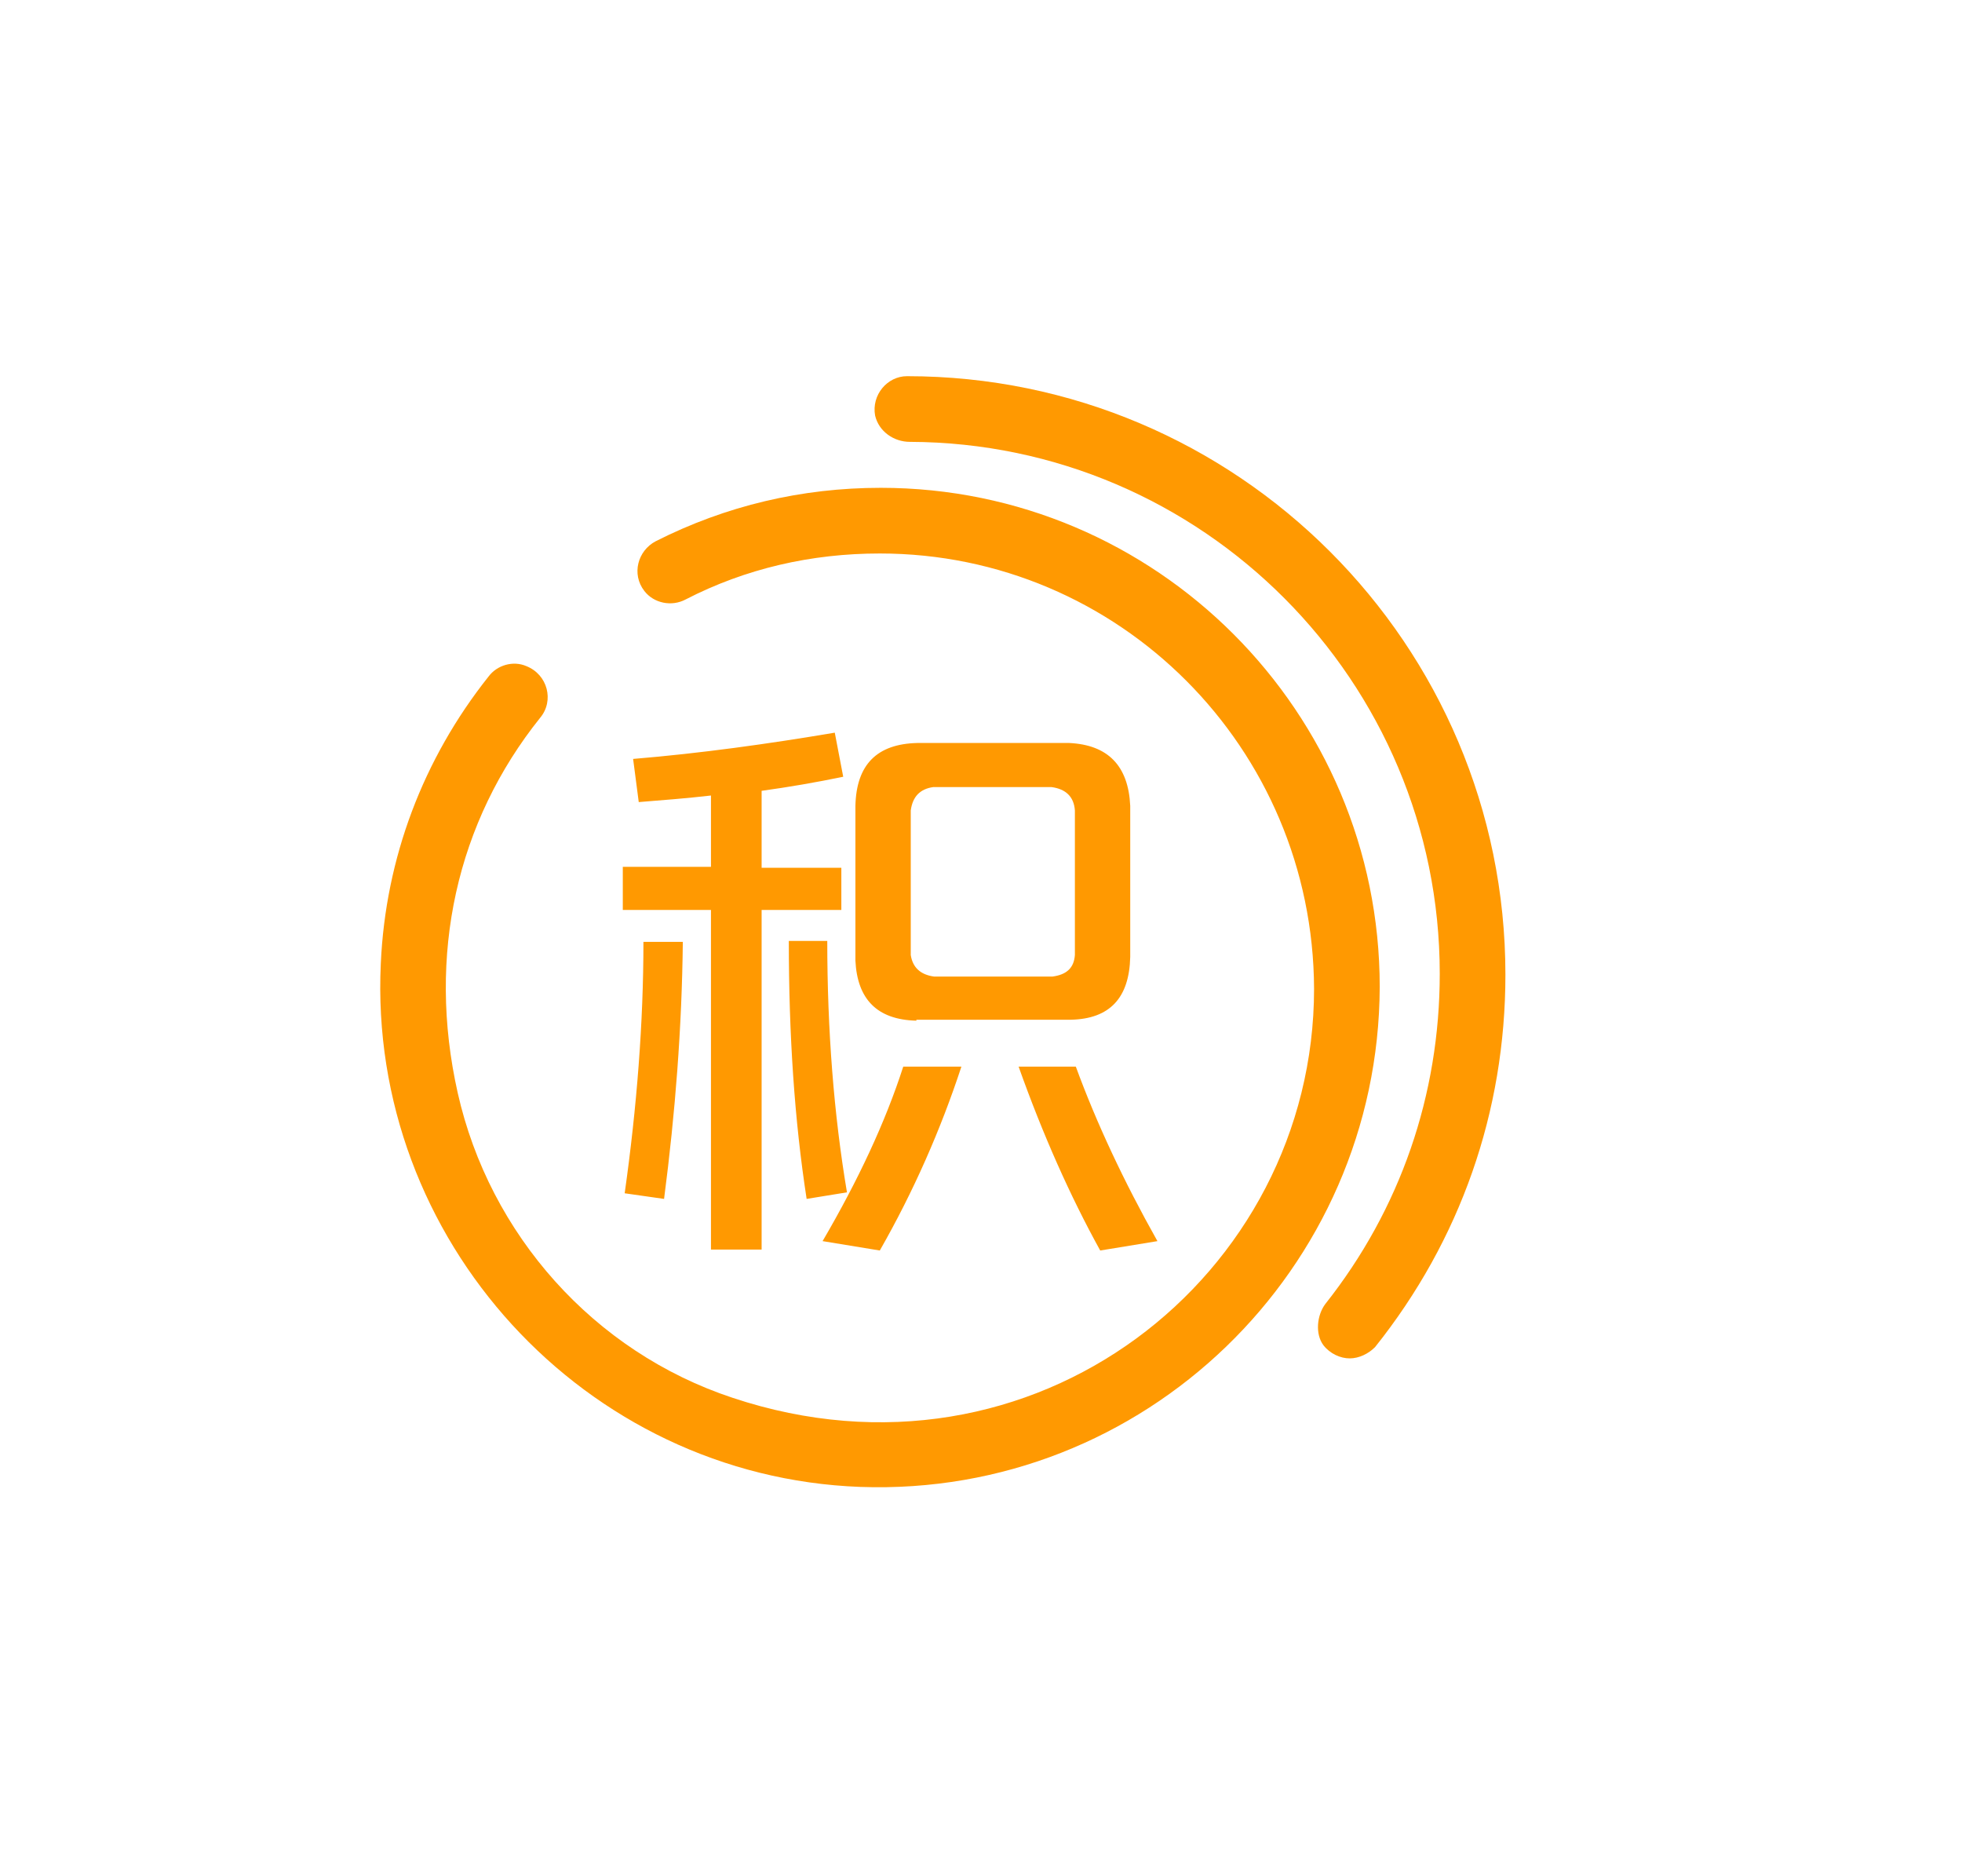 <?xml version="1.0" standalone="no"?><!DOCTYPE svg PUBLIC "-//W3C//DTD SVG 1.1//EN" "http://www.w3.org/Graphics/SVG/1.1/DTD/svg11.dtd"><svg t="1587257676708" class="icon" viewBox="0 0 1071 1024" version="1.1" xmlns="http://www.w3.org/2000/svg" p-id="6265" xmlns:xlink="http://www.w3.org/1999/xlink" width="209.18" height="200"><defs><style type="text/css"></style></defs><path d="M469.504 811.52c-150.528-5.632-268.8-135.168-261.632-285.696 2.56-57.344 23.04-111.616 58.88-156.672 4.608-6.144 13.312-8.704 20.48-5.632 11.776 4.608 15.36 18.944 7.68 28.16-45.568 56.832-61.952 129.536-45.056 204.8 17.408 77.312 74.24 141.312 150.016 166.4 164.352 54.784 317.44-66.56 317.44-223.232C716.8 408.064 610.816 302.08 480.256 302.08c-37.376 0-73.216 8.192-105.984 25.088-7.68 4.096-17.408 2.048-22.528-4.608-7.168-9.216-3.584-22.016 6.144-27.136 38.4-19.456 79.872-29.184 122.88-29.184 150.528 0 272.384 122.368 272.384 272.384-0.512 154.112-128.512 278.528-283.648 272.896z" fill="#ff9901" p-id="6266"></path><path d="M736.768 741.376c-5.12 0-10.752-2.56-14.336-7.168-4.608-6.144-3.584-16.384 1.024-22.528 40.96-51.712 62.464-114.176 62.464-180.224 0-159.744-129.536-289.792-289.28-290.304-8.704 0-16.896-5.632-18.944-14.336-2.048-11.264 6.656-21.504 17.408-21.504 180.224 0 326.656 146.432 326.656 326.656 0 74.752-24.576 144.896-71.168 203.264-3.584 3.584-8.704 6.144-13.824 6.144z" fill="#ff9901" p-id="6267"></path><path d="M348.672 437.76l-3.072-23.552c36.864-3.072 73.728-8.192 110.08-14.336l4.608 24.064c-14.848 3.072-29.696 5.632-44.544 7.68v41.984h43.52V496.64h-43.52v185.344h-27.648V496.64h-48.128v-23.552h48.128v-38.912c-13.312 1.536-26.624 2.56-39.424 3.584z m13.824 216.576l-21.504-3.072c6.656-47.104 10.24-93.184 10.24-137.216h21.504c-0.512 46.592-4.096 93.184-10.24 140.288z m77.824 0c-6.656-43.008-9.728-89.6-9.728-140.8h20.992c0 48.64 3.584 94.72 10.752 137.216l-22.016 3.584z m39.936 28.16l-31.232-5.12c19.456-33.28 34.304-65.024 44.032-95.232h31.744c-11.264 34.304-26.112 68.096-44.544 100.352z m19.968-125.44c-21.504-0.512-32.256-11.776-33.28-32.768V439.808c0.512-22.528 11.776-33.792 33.792-34.304H583.68c20.992 1.024 32.256 12.288 33.28 34.304V522.24c-0.512 22.528-11.264 33.792-32.256 34.304H500.224z m-3.072-114.688v78.848c1.024 6.656 5.12 10.752 12.8 11.776h64.512c7.68-1.024 11.776-4.608 12.288-11.776V442.368c-0.512-7.68-5.12-11.776-12.8-12.8H509.44c-7.168 1.024-11.264 5.12-12.288 12.8z m103.424 240.128c-16.384-29.696-31.232-62.976-44.544-100.352h31.232c11.264 30.72 26.112 62.464 44.544 95.232l-31.232 5.12z" fill="#ff9901" p-id="6268"></path></svg>